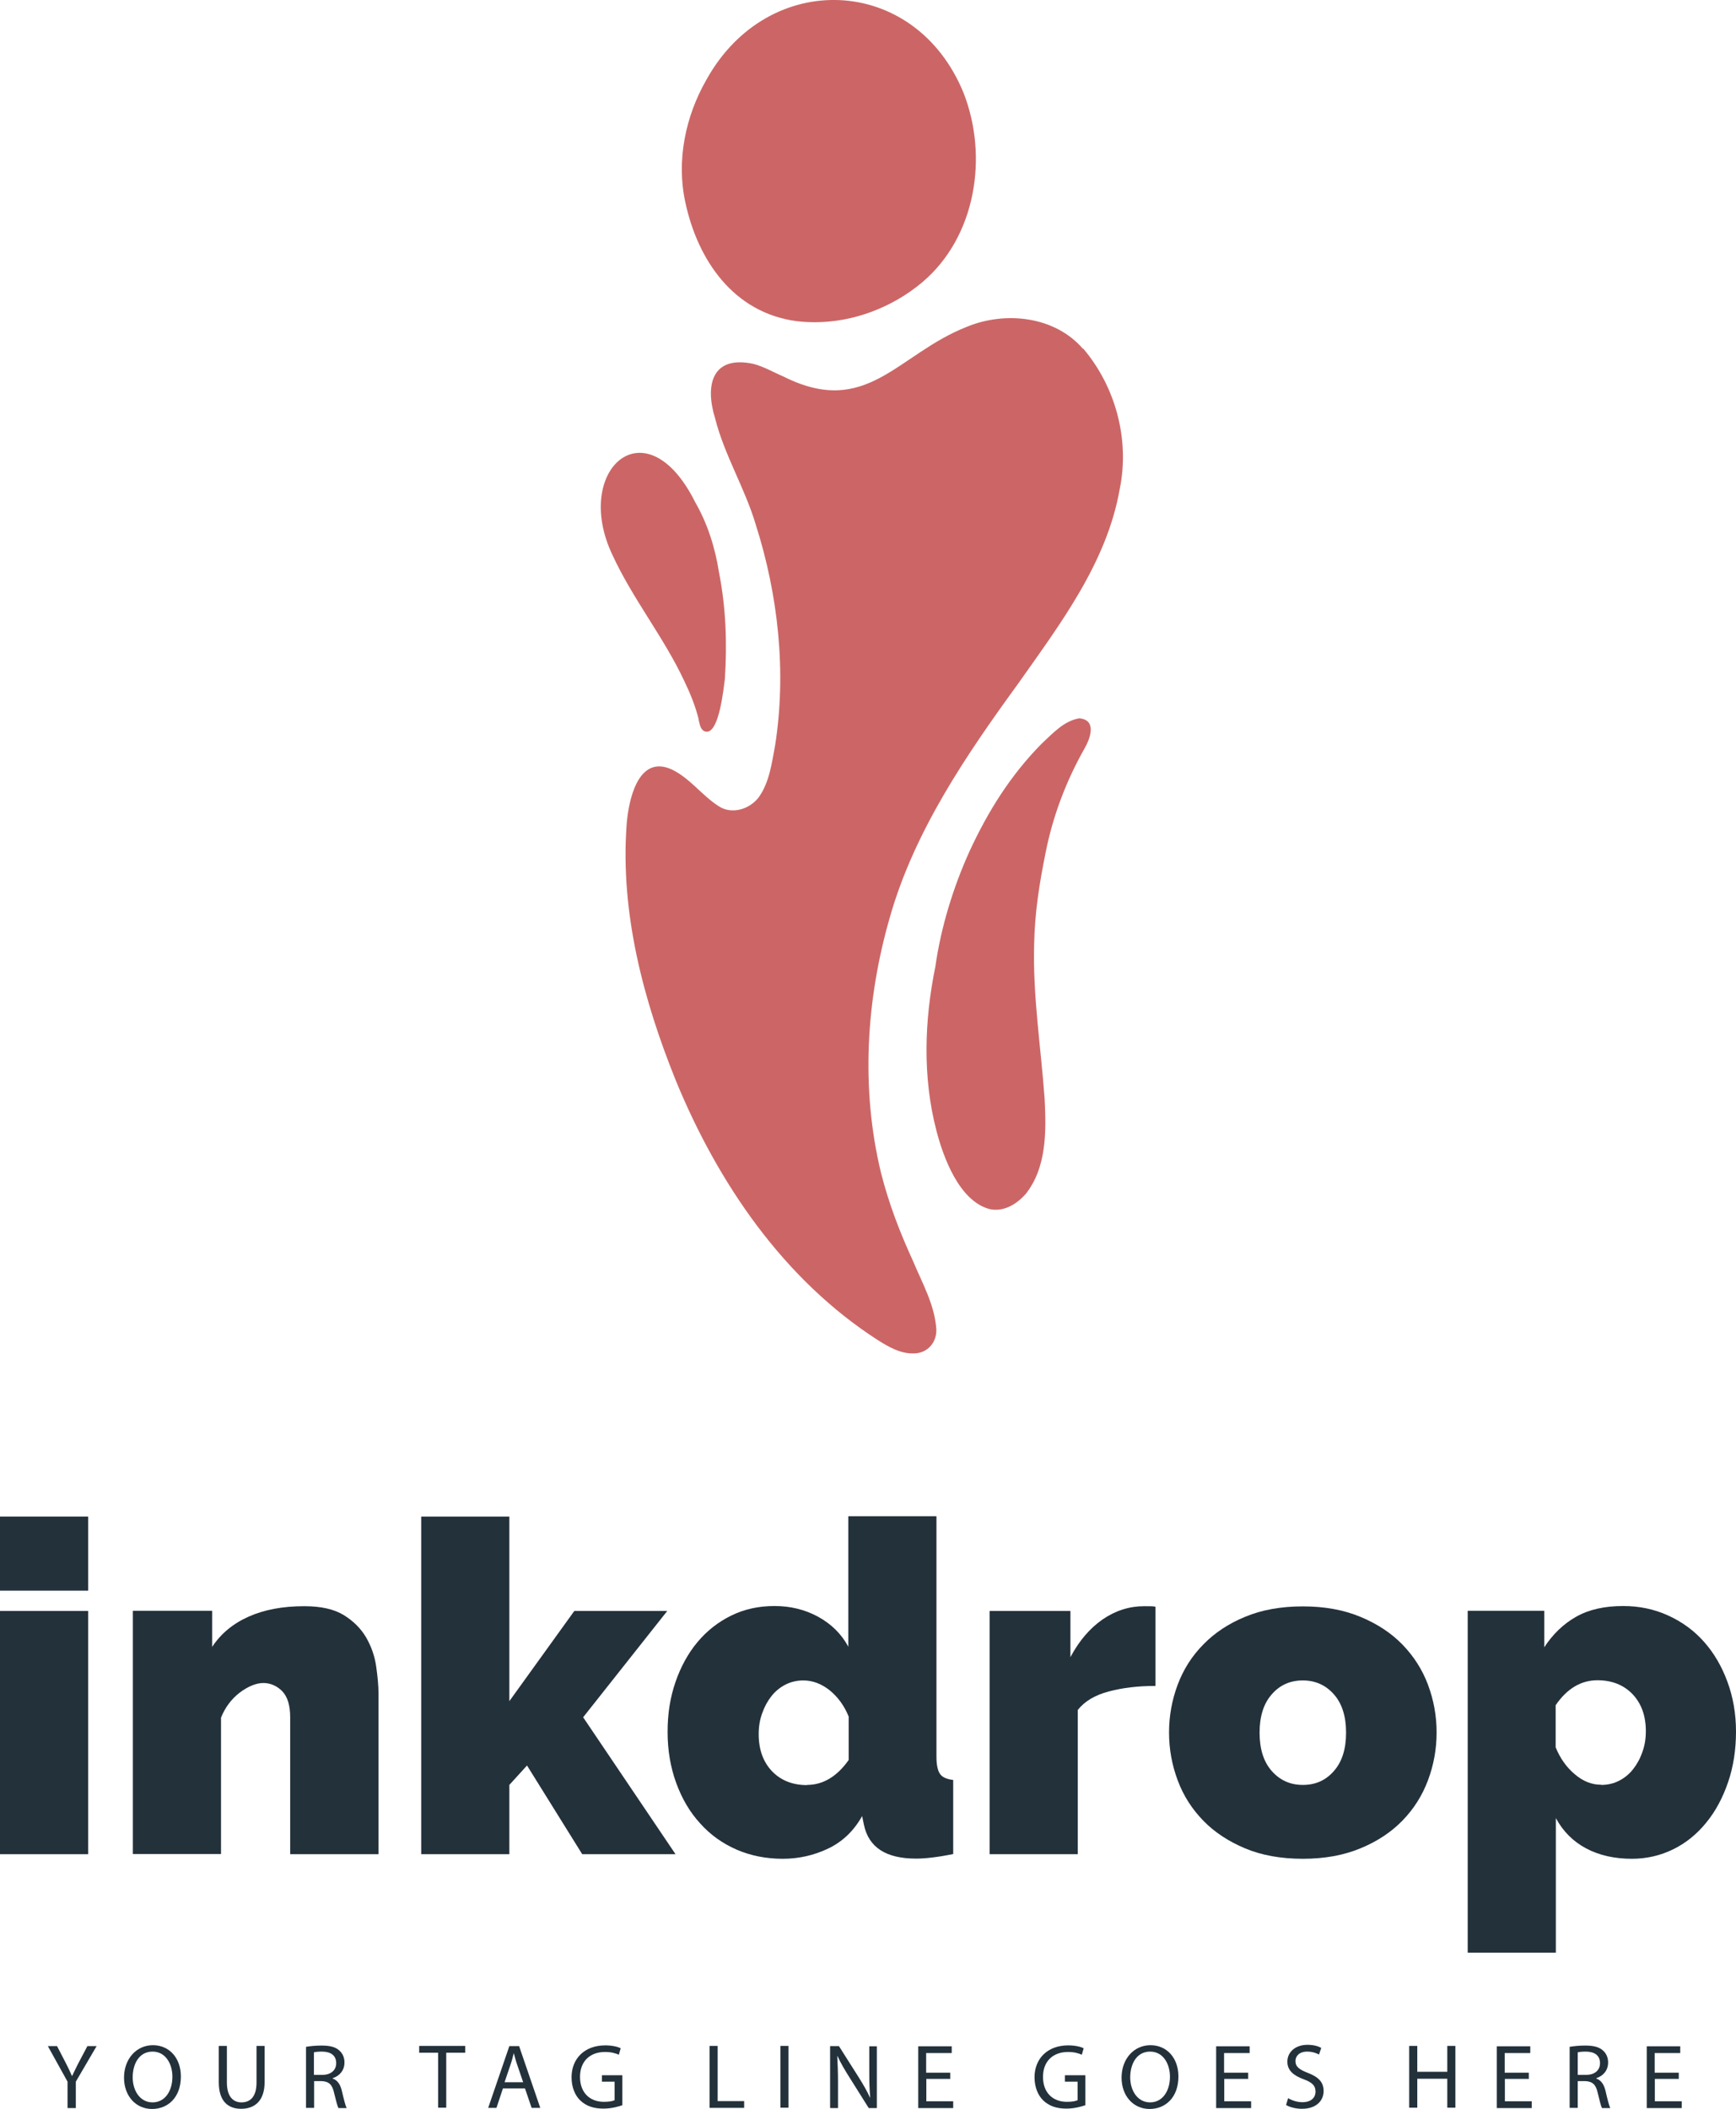 <svg width="126" height="153" viewBox="0 0 126 153" fill="none" xmlns="http://www.w3.org/2000/svg">
<g clip-path="url(#clip0_98_37)">
<path d="M78.613 25.32C76.57 22.939 72.977 22.554 70.172 23.711C65.124 25.692 62.92 30.347 56.883 27.328C56.162 27.022 55.441 26.596 54.666 26.397C51.647 25.759 51.167 27.98 51.901 30.347C52.582 33.033 54.065 35.413 54.853 38.06C56.482 43.167 57.097 48.752 56.255 54.098C56.015 55.375 55.841 56.771 55.067 57.848C54.412 58.713 53.103 59.125 52.155 58.486C50.926 57.702 50.045 56.412 48.696 55.8C46.265 54.75 45.597 58.167 45.477 59.883C45.023 66.24 46.692 72.556 49.056 78.408C52.115 85.842 56.883 92.85 63.748 97.252C64.496 97.717 65.311 98.196 66.232 98.196C66.259 98.196 66.286 98.196 66.312 98.196C67.381 98.196 68.089 97.292 67.942 96.241C67.781 94.579 66.927 93.063 66.286 91.533C65.324 89.432 64.536 87.411 63.948 85.11C62.466 78.993 62.853 72.53 64.603 66.492C66.392 60.255 70.132 54.776 73.925 49.563C76.97 45.241 80.336 40.813 81.271 35.48C82.005 31.903 80.977 28.059 78.613 25.28V25.32Z" fill="#CC6666"/>
<path d="M57.804 23.299C58.245 23.352 58.699 23.379 59.14 23.379C61.972 23.379 64.79 22.288 66.94 20.48C70.84 17.182 71.748 11.357 69.932 6.729C66.406 -1.875 55.734 -2.274 51.273 5.785C49.751 8.431 49.083 11.649 49.737 14.655C50.632 18.87 53.237 22.687 57.804 23.299Z" fill="#CC6666"/>
<path d="M78.333 52.117C77.211 52.303 76.396 53.221 75.595 53.966C73.351 56.24 71.708 58.86 70.359 61.785C69.184 64.379 68.289 67.291 67.888 70.137C67.087 74.046 66.953 78.156 67.968 82.039C68.476 84.007 69.625 87.092 71.761 87.704C71.935 87.757 72.109 87.771 72.282 87.771C73.124 87.771 73.898 87.252 74.446 86.627C75.969 84.712 75.942 82.092 75.822 79.752C75.555 76.001 74.954 72.278 75.06 68.514C75.1 66.24 75.434 64.126 75.888 61.878C76.409 59.232 77.371 56.679 78.72 54.298C79.147 53.553 79.615 52.224 78.333 52.117Z" fill="#CC6666"/>
<path d="M50.699 52.197C50.793 52.516 50.806 52.942 51.18 53.075C51.233 53.088 51.273 53.088 51.327 53.088C52.208 53.035 52.516 49.976 52.609 49.285C52.783 46.678 52.689 44.072 52.182 41.505C51.901 39.723 51.354 37.994 50.459 36.438C46.879 29.257 41.537 34.098 44.435 40.228C45.904 43.434 48.161 46.2 49.657 49.391C50.085 50.282 50.472 51.213 50.712 52.197H50.699Z" fill="#CC6666"/>
<path d="M0 115.405V110.032H6.397V115.405H0ZM0 134.528V116.881H6.397V134.528H0Z" fill="#23313B"/>
<path d="M27.46 134.528H21.062V124.594C21.062 123.716 20.862 123.091 20.475 122.692C20.087 122.307 19.62 122.107 19.112 122.107C18.605 122.107 18.004 122.347 17.389 122.812C16.788 123.278 16.334 123.889 16.041 124.621V134.515H9.643V116.868H15.399V119.487C16.027 118.53 16.909 117.799 18.044 117.293C19.179 116.788 20.515 116.535 22.077 116.535C23.293 116.535 24.254 116.748 24.962 117.187C25.67 117.626 26.204 118.171 26.578 118.809C26.952 119.461 27.193 120.152 27.3 120.884C27.406 121.629 27.473 122.293 27.473 122.892V134.502L27.46 134.528Z" fill="#23313B"/>
<path d="M42.258 134.528L38.251 128.092L36.969 129.501V134.528H30.572V110.032H36.969V123.424L41.684 116.881H48.429L42.325 124.594L49.03 134.528H42.258Z" fill="#23313B"/>
<path d="M56.816 134.861C55.601 134.861 54.479 134.635 53.464 134.196C52.435 133.744 51.554 133.119 50.819 132.294C50.071 131.483 49.497 130.499 49.083 129.369C48.669 128.238 48.455 127.001 48.455 125.658C48.455 124.315 48.642 123.158 49.03 122.028C49.417 120.911 49.951 119.94 50.632 119.129C51.313 118.317 52.128 117.679 53.077 117.214C54.025 116.748 55.067 116.522 56.215 116.522C57.364 116.522 58.406 116.775 59.367 117.293C60.316 117.812 61.063 118.53 61.571 119.474V110.006H67.968V127.454C67.968 128.052 68.062 128.478 68.236 128.717C68.409 128.956 68.73 129.089 69.184 129.142V134.515C68.089 134.741 67.18 134.848 66.486 134.848C64.309 134.848 63.053 134.036 62.706 132.401L62.573 131.762C61.972 132.839 61.144 133.624 60.115 134.116C59.087 134.608 57.978 134.861 56.816 134.861ZM58.566 129.502C59.728 129.502 60.743 128.903 61.598 127.693V124.541C61.277 123.757 60.823 123.132 60.222 122.639C59.621 122.161 58.98 121.921 58.299 121.921C57.831 121.921 57.391 122.028 57.003 122.227C56.616 122.427 56.269 122.706 55.988 123.065C55.708 123.424 55.481 123.836 55.32 124.302C55.147 124.767 55.067 125.273 55.067 125.818C55.067 126.935 55.387 127.826 56.028 128.504C56.669 129.169 57.511 129.515 58.579 129.515L58.566 129.502Z" fill="#23313B"/>
<path d="M83.849 122.32C82.606 122.32 81.485 122.453 80.483 122.719C79.468 122.985 78.72 123.437 78.226 124.062V134.528H71.828V116.881H77.692V120.232C78.319 119.049 79.107 118.131 80.029 117.493C80.964 116.854 81.966 116.535 83.047 116.535C83.475 116.535 83.742 116.535 83.862 116.575V122.307L83.849 122.32Z" fill="#23313B"/>
<path d="M94.56 134.861C92.971 134.861 91.568 134.608 90.366 134.103C89.164 133.598 88.149 132.933 87.335 132.095C86.52 131.257 85.892 130.286 85.478 129.169C85.064 128.065 84.85 126.908 84.85 125.698C84.85 124.488 85.064 123.331 85.478 122.227C85.892 121.124 86.507 120.153 87.335 119.315C88.149 118.477 89.164 117.799 90.366 117.307C91.568 116.802 92.971 116.549 94.56 116.549C96.15 116.549 97.525 116.802 98.74 117.307C99.956 117.812 100.971 118.477 101.786 119.315C102.6 120.153 103.228 121.124 103.642 122.227C104.056 123.331 104.27 124.488 104.27 125.698C104.27 126.908 104.056 128.065 103.642 129.169C103.228 130.273 102.614 131.244 101.786 132.095C100.971 132.933 99.942 133.611 98.74 134.103C97.525 134.608 96.136 134.861 94.56 134.861ZM91.421 125.712C91.421 126.895 91.715 127.826 92.303 128.491C92.891 129.156 93.638 129.502 94.56 129.502C95.482 129.502 96.23 129.169 96.817 128.491C97.405 127.826 97.699 126.895 97.699 125.712C97.699 124.528 97.405 123.597 96.817 122.932C96.23 122.267 95.482 121.921 94.56 121.921C93.638 121.921 92.891 122.254 92.303 122.932C91.715 123.597 91.421 124.528 91.421 125.712Z" fill="#23313B"/>
<path d="M118.454 134.861C117.172 134.861 116.063 134.609 115.115 134.103C114.167 133.598 113.445 132.866 112.925 131.909V141.67H106.527V116.868H112.083V119.515C112.711 118.557 113.485 117.812 114.407 117.294C115.329 116.775 116.464 116.522 117.813 116.522C118.975 116.522 120.07 116.749 121.085 117.214C122.1 117.679 122.955 118.304 123.676 119.116C124.397 119.927 124.958 120.884 125.372 122.001C125.786 123.119 126 124.329 126 125.632C126 126.935 125.813 128.172 125.426 129.302C125.038 130.433 124.517 131.417 123.836 132.241C123.169 133.066 122.367 133.718 121.446 134.17C120.524 134.622 119.522 134.861 118.441 134.861H118.454ZM116.223 129.502C116.691 129.502 117.132 129.395 117.519 129.196C117.906 128.997 118.254 128.717 118.534 128.358C118.815 127.999 119.042 127.587 119.202 127.121C119.375 126.656 119.456 126.151 119.456 125.605C119.456 124.488 119.135 123.597 118.494 122.919C117.853 122.254 117.011 121.908 115.943 121.908C114.754 121.908 113.739 122.507 112.911 123.717V126.776C113.232 127.56 113.686 128.212 114.287 128.717C114.888 129.236 115.529 129.489 116.21 129.489L116.223 129.502Z" fill="#23313B"/>
<path d="M4.902 152.933V151.031L3.473 148.451H4.14L4.781 149.688C4.955 150.034 5.089 150.3 5.222 150.619H5.236C5.369 150.326 5.516 150.034 5.69 149.688L6.344 148.451H7.012L5.503 151.031V152.946H4.915L4.902 152.933Z" fill="#23313B"/>
<path d="M13.129 150.646C13.129 152.188 12.181 153.013 11.032 153.013C9.883 153.013 9.002 152.095 9.002 150.739C9.002 149.382 9.897 148.385 11.099 148.385C12.301 148.385 13.129 149.329 13.129 150.659V150.646ZM9.63 150.712C9.63 151.67 10.15 152.534 11.072 152.534C11.994 152.534 12.514 151.683 12.514 150.672C12.514 149.781 12.047 148.85 11.072 148.85C10.097 148.85 9.63 149.741 9.63 150.725V150.712Z" fill="#23313B"/>
<path d="M16.468 148.438V151.098C16.468 152.109 16.922 152.534 17.523 152.534C18.191 152.534 18.618 152.096 18.618 151.098V148.438H19.206V151.058C19.206 152.441 18.471 153 17.496 153C16.575 153 15.88 152.468 15.88 151.085V148.438H16.468Z" fill="#23313B"/>
<path d="M22.211 148.504C22.505 148.451 22.932 148.411 23.333 148.411C23.961 148.411 24.361 148.518 24.642 148.783C24.869 148.983 25.002 149.289 25.002 149.635C25.002 150.233 24.628 150.619 24.148 150.778V150.805C24.495 150.925 24.709 151.244 24.815 151.709C24.962 152.334 25.069 152.773 25.163 152.946H24.562C24.495 152.813 24.388 152.427 24.254 151.869C24.121 151.244 23.88 151.018 23.346 150.991H22.799V152.933H22.211V148.504ZM22.785 150.539H23.386C24.014 150.539 24.401 150.206 24.401 149.688C24.401 149.103 23.974 148.85 23.36 148.85C23.079 148.85 22.879 148.877 22.785 148.903V150.539Z" fill="#23313B"/>
<path d="M31.8 148.931H30.425V148.438H33.764V148.931H32.388V152.92H31.8V148.931Z" fill="#23313B"/>
<path d="M36.502 151.523L36.034 152.933H35.433L36.969 148.451H37.677L39.213 152.933H38.585L38.105 151.523H36.502ZM37.971 151.071L37.53 149.781C37.423 149.488 37.37 149.222 37.29 148.957C37.223 149.222 37.156 149.502 37.063 149.768L36.622 151.071H37.984H37.971Z" fill="#23313B"/>
<path d="M45.183 152.734C44.929 152.827 44.408 152.986 43.794 152.986C43.113 152.986 42.552 152.814 42.111 152.388C41.724 152.016 41.484 151.417 41.484 150.712C41.484 149.369 42.419 148.398 43.928 148.398C44.449 148.398 44.863 148.505 45.05 148.611L44.916 149.077C44.676 148.97 44.368 148.877 43.914 148.877C42.819 148.877 42.098 149.555 42.098 150.686C42.098 151.816 42.792 152.494 43.834 152.494C44.221 152.494 44.475 152.441 44.609 152.375V151.032H43.687V150.566H45.17V152.72L45.183 152.734Z" fill="#23313B"/>
<path d="M51.501 148.438H52.088V152.441H54.011V152.933H51.501V148.452V148.438Z" fill="#23313B"/>
<path d="M57.23 148.438V152.92H56.643V148.438H57.23Z" fill="#23313B"/>
<path d="M60.249 152.933V148.451H60.89L62.332 150.725C62.666 151.257 62.933 151.723 63.147 152.188H63.16C63.107 151.576 63.093 151.031 63.093 150.34V148.464H63.641V152.946H63.053L61.624 150.672C61.304 150.167 61.01 149.661 60.783 149.169H60.77C60.796 149.741 60.823 150.286 60.823 151.031V152.946H60.275L60.249 152.933Z" fill="#23313B"/>
<path d="M68.984 150.832H67.234V152.454H69.184V152.946H66.646V148.465H69.077V148.957H67.221V150.38H68.97V150.859L68.984 150.832Z" fill="#23313B"/>
<path d="M78.787 152.734C78.52 152.827 78.012 152.986 77.398 152.986C76.717 152.986 76.156 152.814 75.715 152.388C75.328 152.016 75.087 151.417 75.087 150.712C75.087 149.369 76.022 148.398 77.531 148.398C78.052 148.398 78.466 148.505 78.653 148.611L78.52 149.077C78.279 148.97 77.972 148.877 77.518 148.877C76.423 148.877 75.701 149.555 75.701 150.686C75.701 151.816 76.396 152.494 77.438 152.494C77.825 152.494 78.079 152.441 78.212 152.375V151.032H77.291V150.566H78.773V152.72L78.787 152.734Z" fill="#23313B"/>
<path d="M85.531 150.646C85.531 152.188 84.583 153.013 83.435 153.013C82.286 153.013 81.404 152.095 81.404 150.739C81.404 149.382 82.299 148.385 83.501 148.385C84.703 148.385 85.531 149.329 85.531 150.659V150.646ZM82.032 150.712C82.032 151.67 82.553 152.534 83.475 152.534C84.396 152.534 84.917 151.683 84.917 150.672C84.917 149.781 84.45 148.85 83.475 148.85C82.5 148.85 82.032 149.741 82.032 150.725V150.712Z" fill="#23313B"/>
<path d="M90.607 150.832H88.857V152.454H90.807V152.946H88.269V148.465H90.7V148.957H88.844V150.38H90.593V150.859L90.607 150.832Z" fill="#23313B"/>
<path d="M93.492 152.228C93.759 152.388 94.133 152.521 94.533 152.521C95.134 152.521 95.482 152.215 95.482 151.75C95.482 151.324 95.241 151.085 94.627 150.859C93.892 150.593 93.438 150.22 93.438 149.582C93.438 148.877 94.026 148.358 94.894 148.358C95.362 148.358 95.695 148.465 95.896 148.584L95.735 149.063C95.588 148.983 95.281 148.85 94.881 148.85C94.266 148.85 94.026 149.21 94.026 149.529C94.026 149.954 94.306 150.154 94.921 150.393C95.682 150.686 96.069 151.058 96.069 151.71C96.069 152.401 95.549 153 94.493 153C94.053 153 93.585 152.88 93.345 152.72L93.492 152.228Z" fill="#23313B"/>
<path d="M102.868 148.438V150.314H105.045V148.438H105.632V152.92H105.045V150.819H102.868V152.92H102.28V148.438H102.868Z" fill="#23313B"/>
<path d="M110.975 150.832H109.225V152.454H111.175V152.946H108.637V148.465H111.068V148.957H109.212V150.38H110.961V150.859L110.975 150.832Z" fill="#23313B"/>
<path d="M113.926 148.504C114.22 148.451 114.647 148.411 115.048 148.411C115.676 148.411 116.077 148.518 116.357 148.783C116.584 148.983 116.718 149.289 116.718 149.635C116.718 150.233 116.344 150.619 115.863 150.778V150.805C116.21 150.925 116.424 151.244 116.531 151.709C116.678 152.334 116.784 152.773 116.878 152.946H116.277C116.197 152.813 116.103 152.427 115.97 151.869C115.836 151.244 115.596 151.018 115.061 150.991H114.514V152.933H113.926V148.504ZM114.514 150.539H115.115C115.743 150.539 116.13 150.206 116.13 149.688C116.13 149.103 115.703 148.85 115.088 148.85C114.808 148.85 114.607 148.877 114.514 148.903V150.539Z" fill="#23313B"/>
<path d="M121.86 150.832H120.11V152.454H122.06V152.946H119.522V148.465H121.953V148.957H120.097V150.38H121.846V150.859L121.86 150.832Z" fill="#23313B"/>
</g>
<defs>
<clipPath id="clip0_98_37">
<rect width="126" height="153" fill="white"/>
</clipPath>
</defs>
</svg>
